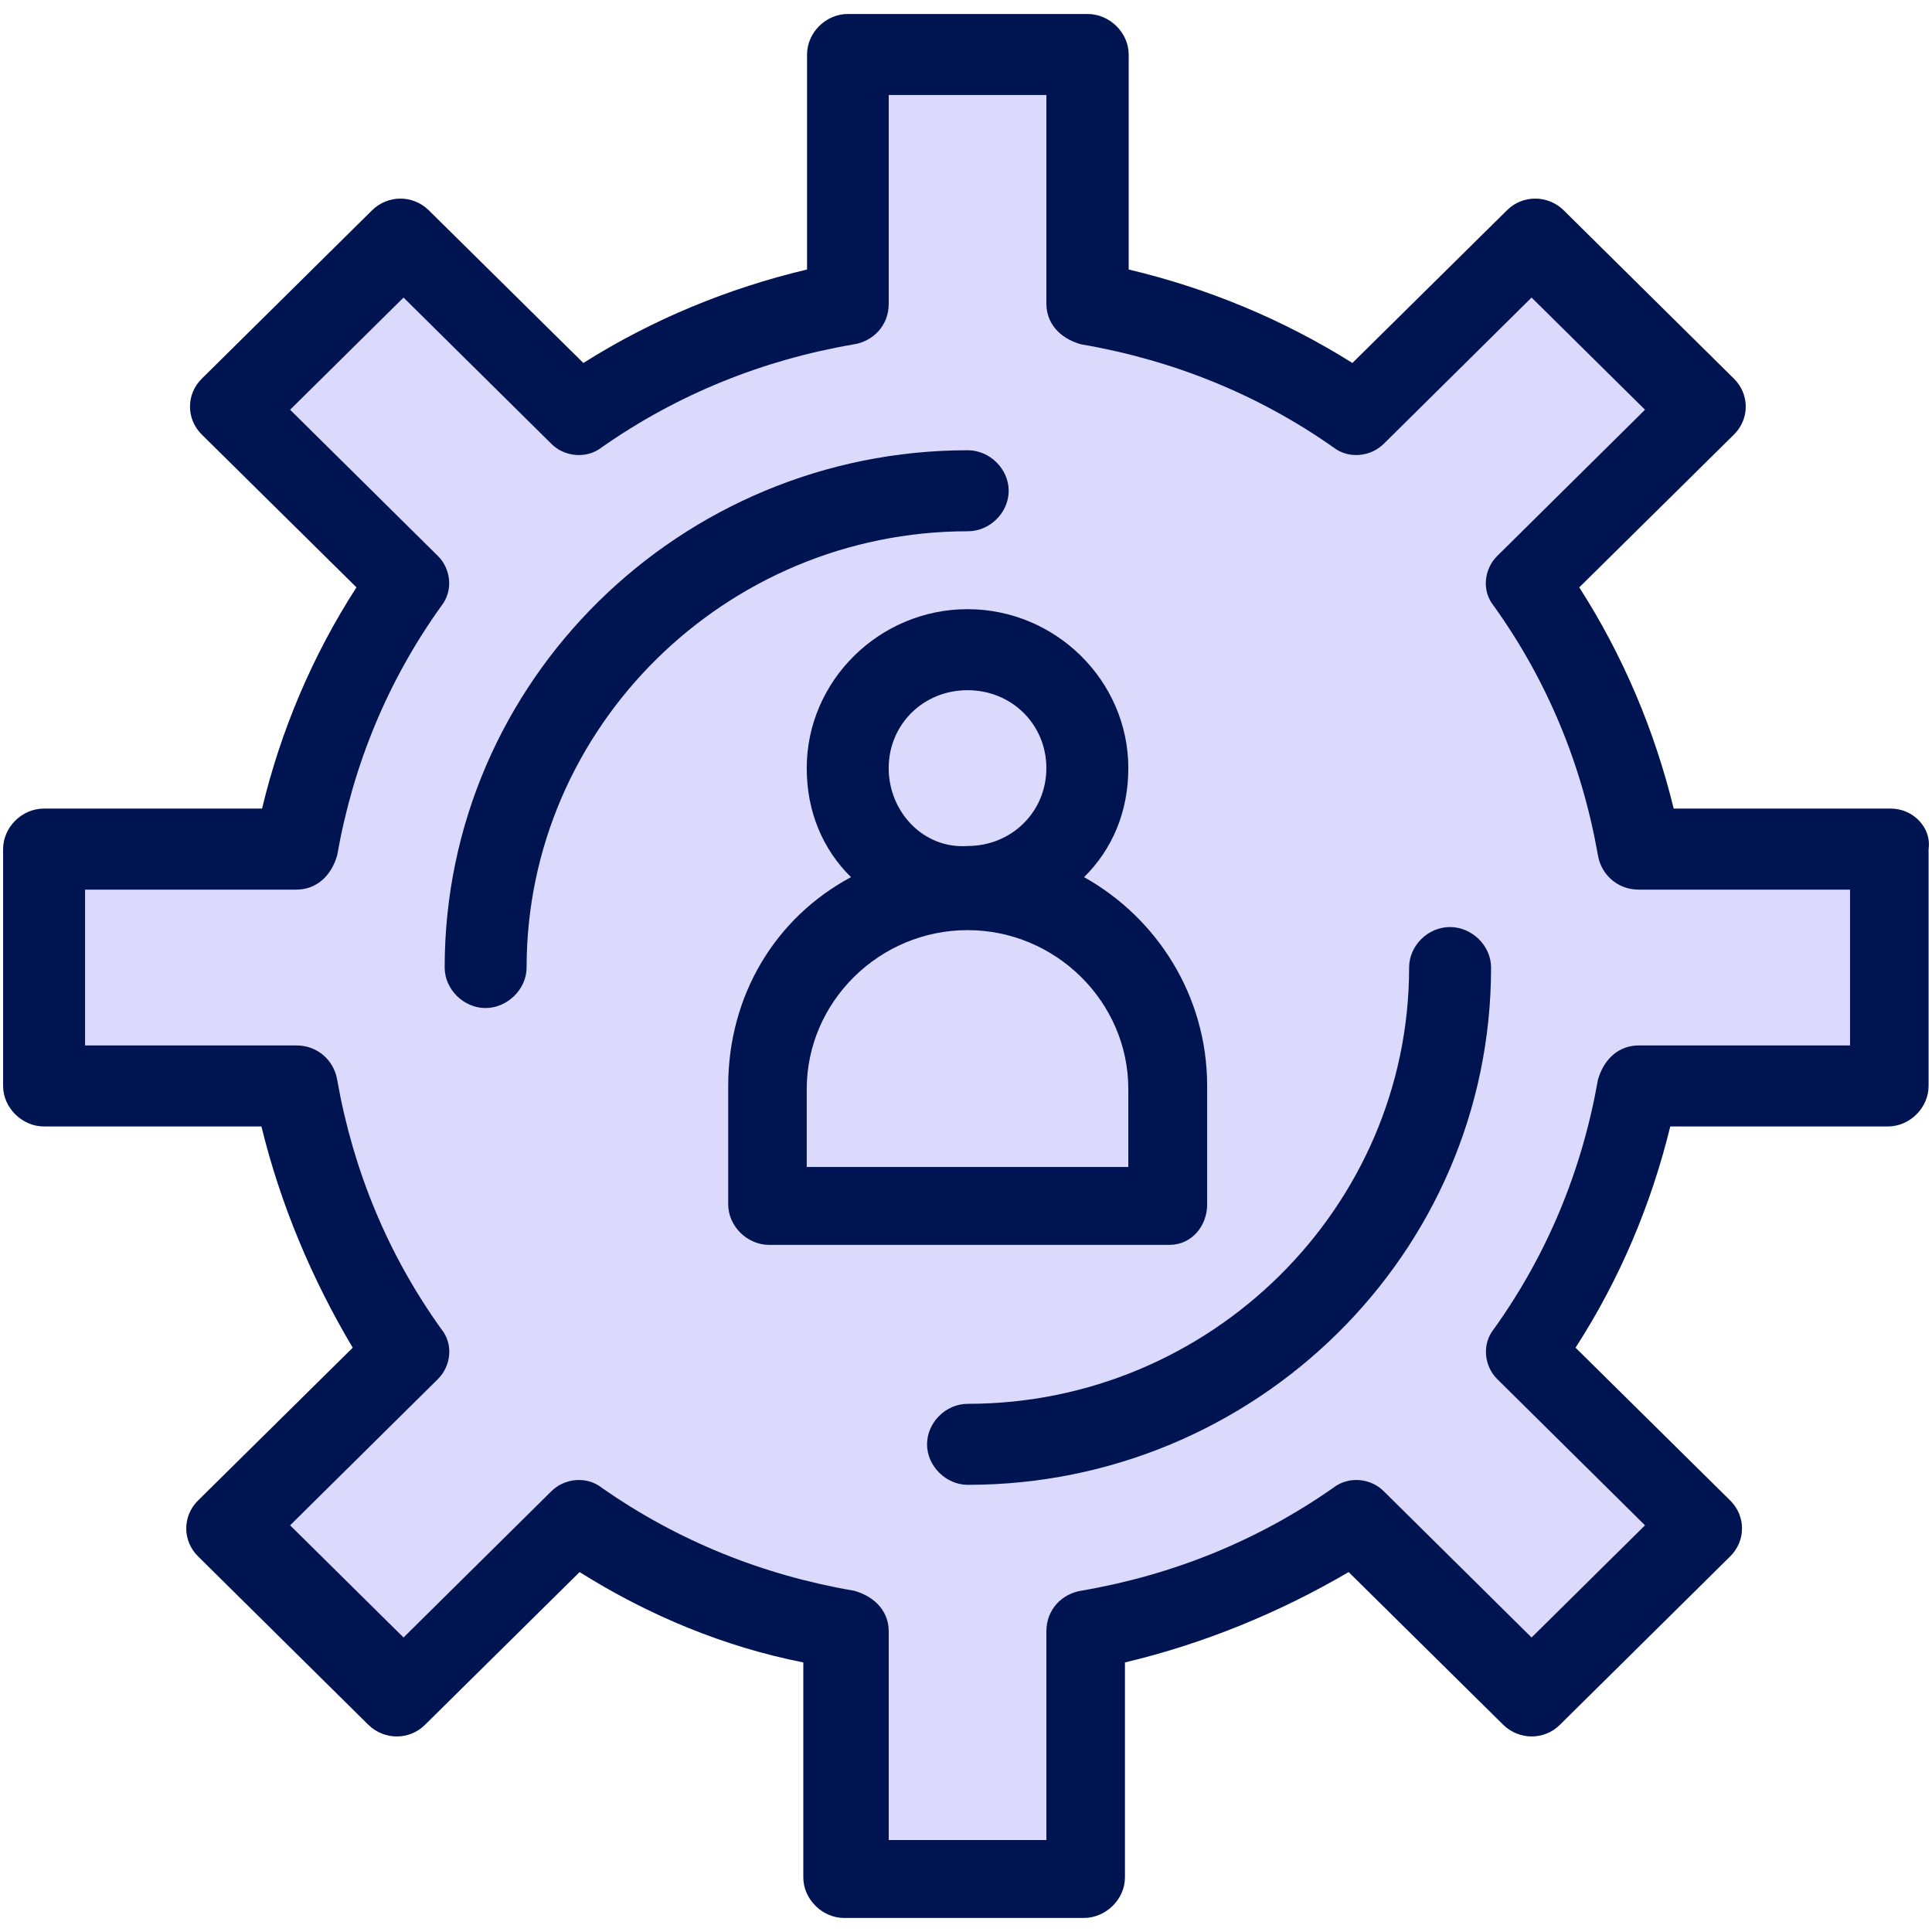 <svg width="62" height="62" viewBox="0 0 62 62" fill="none" xmlns="http://www.w3.org/2000/svg">
<g id="1924, Development, Gear, Person, Production, Productivity">
<path id="Vector" d="M53.71 25.949H60.68C61.38 25.949 61.99 26.549 61.89 27.249V34.849C61.89 35.549 61.29 36.149 60.58 36.149H53.6C52.99 38.649 51.98 41.049 50.56 43.249L55.52 48.149C56.03 48.649 56.03 49.449 55.52 49.949L50.06 55.349C49.56 55.849 48.75 55.849 48.24 55.349L43.28 50.449C41.06 51.749 38.63 52.749 36.1 53.349V60.249C36.1 60.949 35.49 61.549 34.78 61.549H27.09C26.39 61.549 25.78 60.949 25.78 60.249V53.349C23.25 52.849 20.83 51.849 18.6 50.449L13.64 55.349C13.14 55.849 12.33 55.849 11.82 55.349L6.36 49.949C5.85 49.449 5.85 48.649 6.36 48.149L11.32 43.249C10.01 41.049 9 38.649 8.39 36.149H1.41C0.71 36.149 0.1 35.549 0.1 34.849V27.249C0.1 26.549 0.7 25.949 1.41 25.949H8.41C9.01 23.449 10.02 21.049 11.44 18.849L6.48 13.949C5.97 13.449 5.97 12.649 6.48 12.149L11.94 6.749C12.45 6.249 13.25 6.249 13.76 6.749L18.72 11.649C20.94 10.249 23.37 9.249 25.9 8.649V1.749C25.9 1.049 26.5 0.449 27.21 0.449H34.9C35.61 0.449 36.22 1.049 36.22 1.749V8.649C38.75 9.249 41.17 10.249 43.4 11.649L48.36 6.749C48.86 6.249 49.67 6.249 50.18 6.749L55.64 12.149C56.15 12.649 56.15 13.449 55.64 13.949L50.68 18.849C52.09 21.049 53.1 23.449 53.71 25.949Z" fill="#DBDAFD"/>
<path id="Vector_2" d="M60.69 25.949H53.71C53.1 23.449 52.09 21.049 50.68 18.849L55.64 13.949C56.15 13.449 56.15 12.649 55.64 12.149L50.18 6.749C49.67 6.249 48.86 6.249 48.36 6.749L43.4 11.649C41.17 10.249 38.75 9.249 36.22 8.649V1.749C36.22 1.049 35.61 0.449 34.9 0.449H27.21C26.5 0.449 25.9 1.049 25.9 1.749V8.649C23.37 9.249 20.94 10.249 18.72 11.649L13.76 6.749C13.25 6.249 12.45 6.249 11.94 6.749L6.48 12.149C5.97 12.649 5.97 13.449 6.48 13.949L11.44 18.849C10.02 21.049 9.01 23.449 8.41 25.949H1.41C0.7 25.949 0.1 26.549 0.1 27.249V34.849C0.1 35.549 0.71 36.149 1.41 36.149H8.39C9 38.649 10.01 41.049 11.32 43.249L6.36 48.149C5.85 48.649 5.85 49.449 6.36 49.949L11.82 55.349C12.33 55.849 13.14 55.849 13.64 55.349L18.6 50.449C20.83 51.849 23.25 52.849 25.78 53.349V60.249C25.78 60.949 26.39 61.549 27.09 61.549H34.78C35.49 61.549 36.1 60.949 36.1 60.249V53.349C38.63 52.749 41.06 51.749 43.28 50.449L48.24 55.349C48.75 55.849 49.56 55.849 50.06 55.349L55.52 49.949C56.03 49.449 56.03 48.649 55.52 48.149L50.56 43.249C51.98 41.049 52.99 38.649 53.6 36.149H60.58C61.29 36.149 61.89 35.549 61.89 34.849V27.249C61.99 26.549 61.38 25.949 60.68 25.949H60.69ZM59.37 33.549H52.59C51.98 33.549 51.48 33.949 51.28 34.649C50.77 37.549 49.66 40.249 47.94 42.649C47.54 43.149 47.64 43.849 48.04 44.249L52.79 48.949L49.15 52.549L44.4 47.849C44 47.449 43.29 47.349 42.78 47.749C40.35 49.449 37.62 50.549 34.69 51.049C34.08 51.149 33.58 51.649 33.58 52.349V59.049H28.52V52.349C28.52 51.749 28.12 51.249 27.41 51.049C24.48 50.549 21.75 49.449 19.32 47.749C18.81 47.349 18.11 47.449 17.7 47.849L12.95 52.549L9.31 48.949L14.06 44.249C14.46 43.849 14.57 43.149 14.16 42.649C12.44 40.249 11.33 37.549 10.82 34.649C10.72 34.049 10.21 33.549 9.51 33.549H2.73V28.549H9.51C10.12 28.549 10.62 28.149 10.82 27.449C11.33 24.549 12.44 21.849 14.16 19.449C14.56 18.949 14.46 18.249 14.06 17.849L9.31 13.149L12.95 9.549L17.7 14.249C18.1 14.649 18.81 14.749 19.32 14.349C21.75 12.649 24.48 11.549 27.41 11.049C28.02 10.949 28.52 10.449 28.52 9.749V3.049H33.58V9.749C33.58 10.349 33.98 10.849 34.69 11.049C37.62 11.549 40.36 12.649 42.78 14.349C43.29 14.749 43.99 14.649 44.4 14.249L49.15 9.549L52.79 13.149L48.04 17.849C47.64 18.249 47.53 18.949 47.94 19.449C49.66 21.849 50.77 24.549 51.28 27.449C51.38 28.049 51.89 28.549 52.59 28.549H59.37V33.549Z" fill="#001452"/>
<path id="Vector_3" d="M46.53 29.75C45.82 29.75 45.22 30.35 45.22 31.05C45.22 38.75 38.85 45.05 31.06 45.05C30.35 45.05 29.75 45.65 29.75 46.35C29.75 47.05 30.36 47.65 31.06 47.65C40.27 47.65 47.85 40.25 47.85 31.05C47.85 30.35 47.24 29.75 46.53 29.75Z" fill="#001452"/>
<path id="Vector_4" d="M32.37 15.749C32.37 15.049 31.759 14.449 31.059 14.449C21.849 14.449 14.27 21.849 14.27 31.049C14.27 31.749 14.88 32.349 15.579 32.349C16.279 32.349 16.899 31.749 16.899 31.049C16.899 23.349 23.27 17.049 31.059 17.049C31.77 17.049 32.37 16.449 32.37 15.749Z" fill="#001452"/>
<path id="Vector_5" d="M38.739 38.649V34.849C38.739 31.949 37.119 29.449 34.789 28.149C35.699 27.249 36.209 26.049 36.209 24.649C36.209 21.849 33.879 19.549 31.049 19.549C28.219 19.549 25.889 21.849 25.889 24.649C25.889 26.049 26.399 27.249 27.309 28.149C24.879 29.449 23.369 31.949 23.369 34.849V38.649C23.369 39.349 23.979 39.949 24.679 39.949H37.529C38.239 39.949 38.739 39.349 38.739 38.649ZM28.519 24.649C28.519 23.249 29.629 22.149 31.049 22.149C32.469 22.149 33.579 23.249 33.579 24.649C33.579 26.049 32.469 27.149 31.049 27.149C29.629 27.249 28.519 26.049 28.519 24.649ZM36.209 37.449H25.889V34.949C25.889 32.149 28.219 29.849 31.049 29.849C33.879 29.849 36.209 32.149 36.209 34.949V37.449Z" fill="#001452"/>
</g>
</svg>
